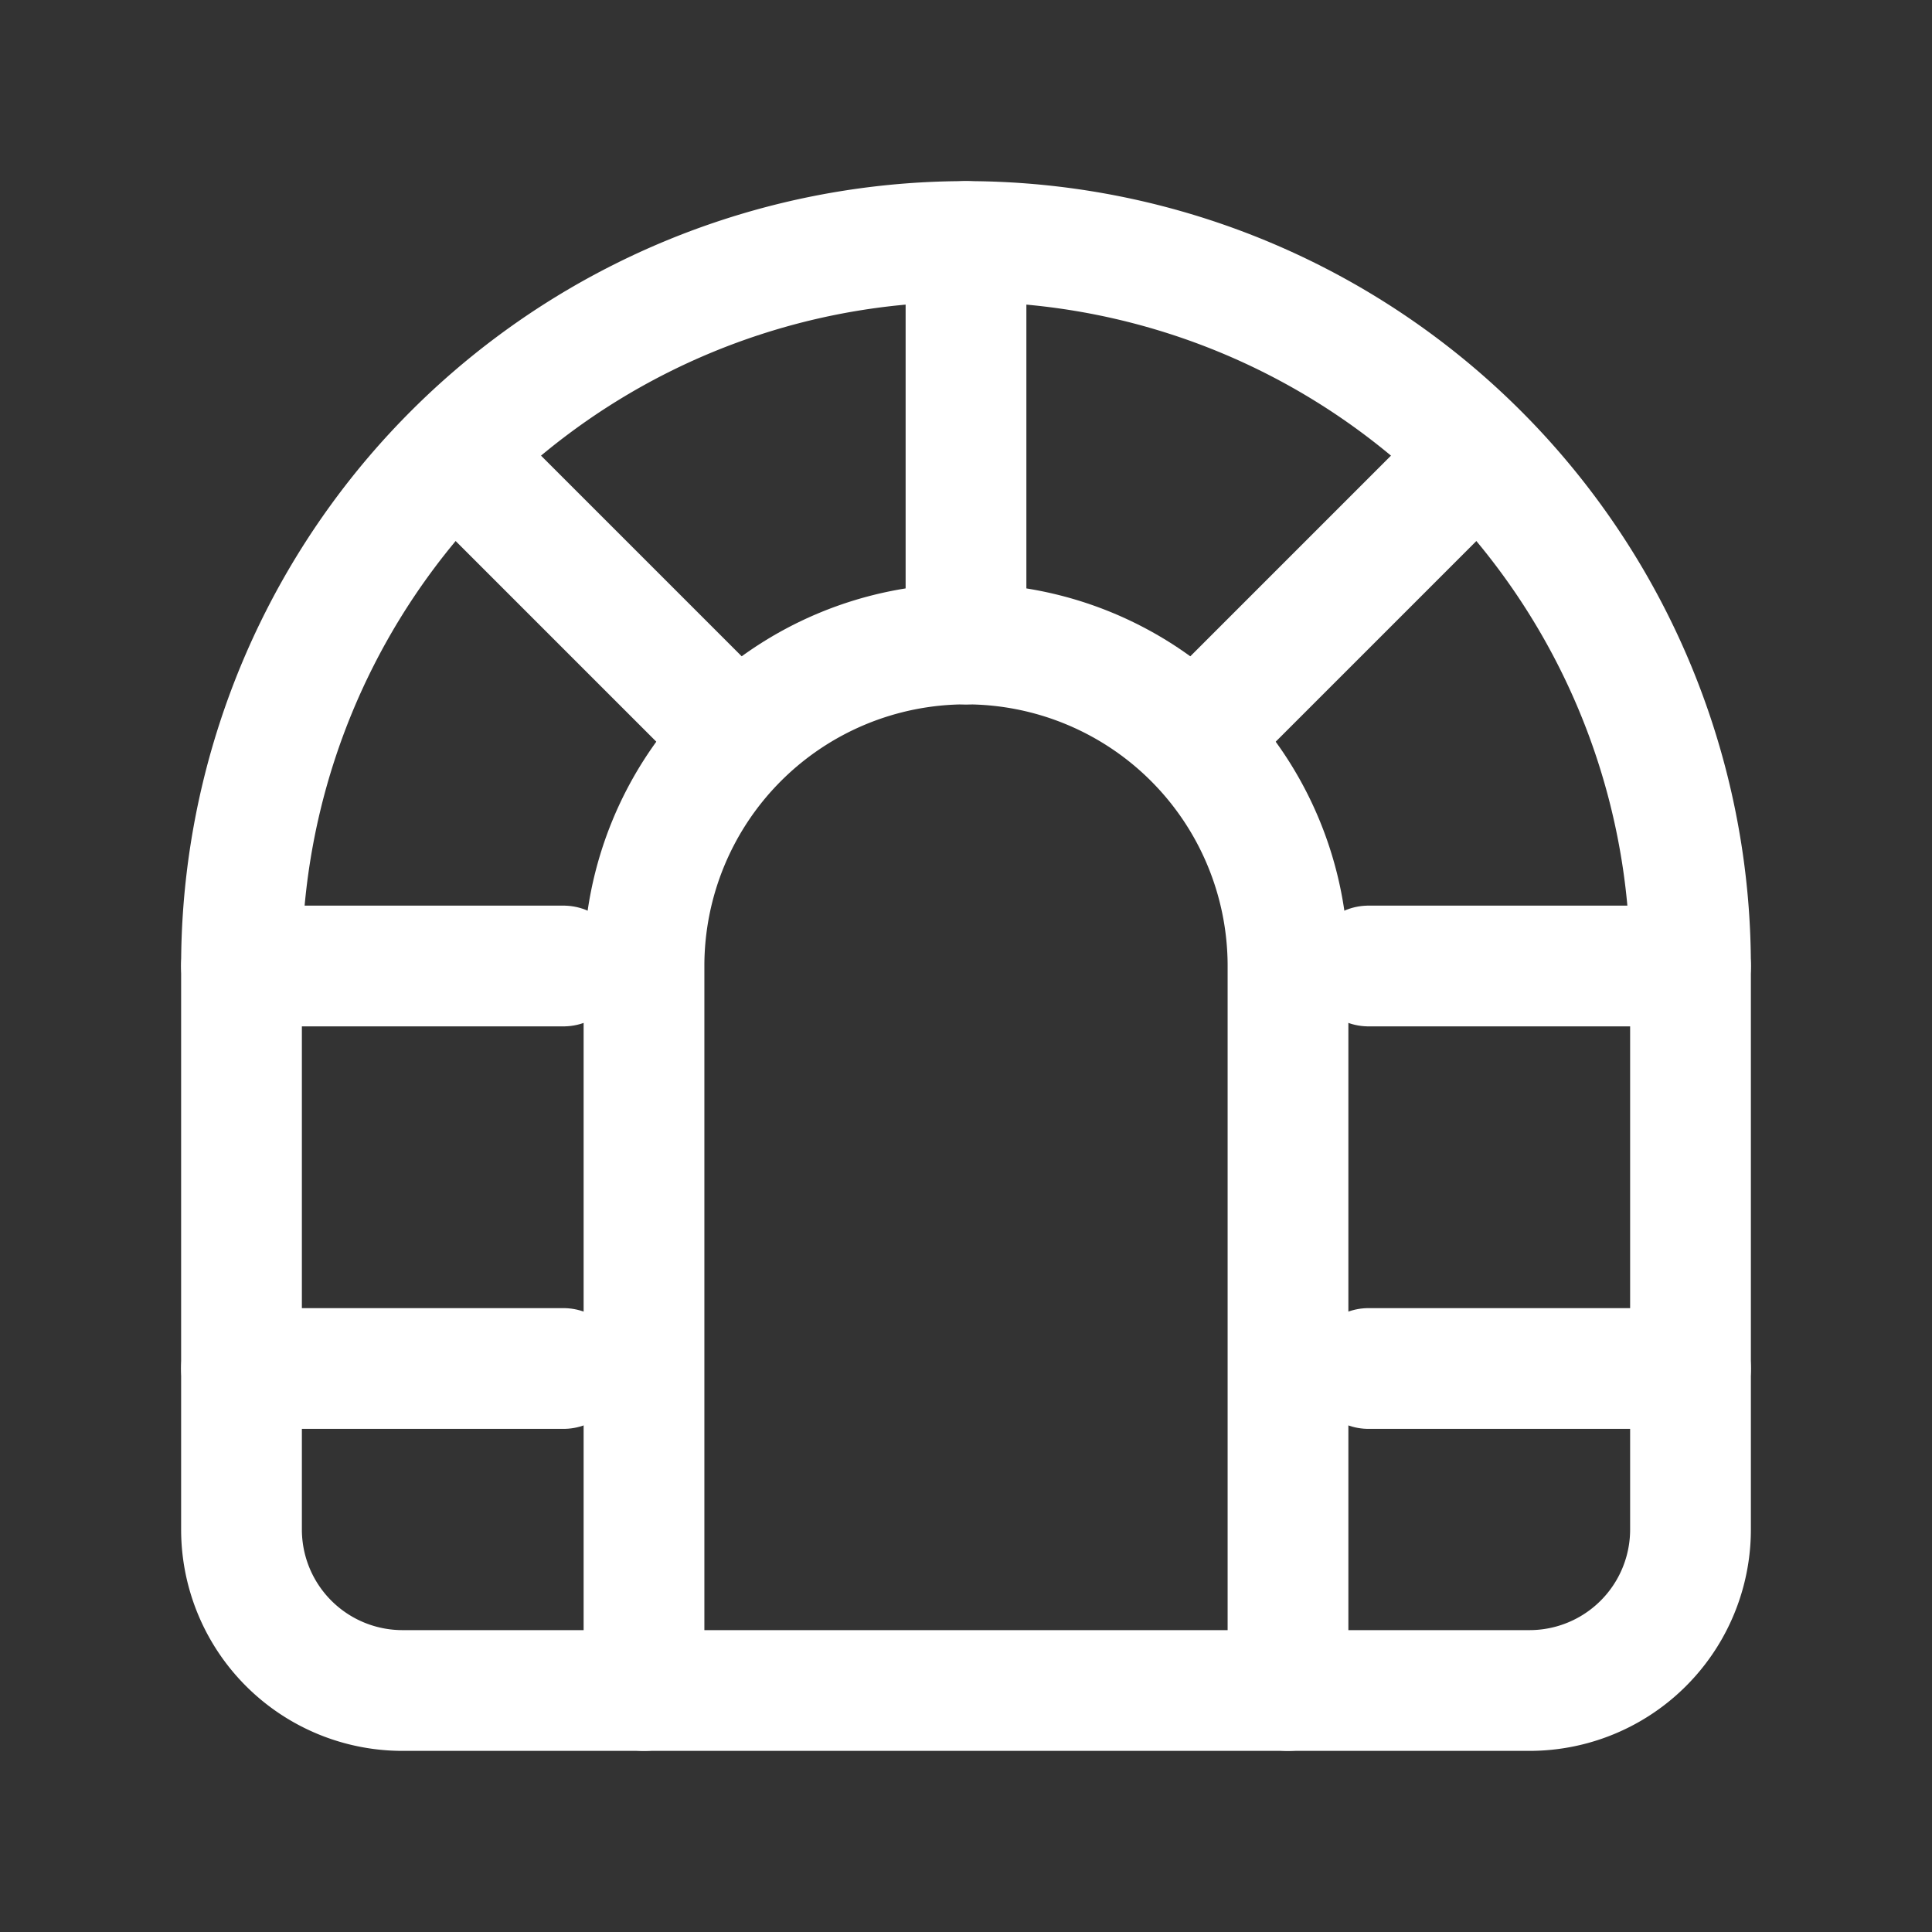 <svg xmlns="http://www.w3.org/2000/svg" class="icon icon-tabler icon-tabler-building-tunnel"
   width="44" height="44" viewBox="0 0 24 24" stroke-width="1.5" stroke="#fff" fill="none"
   stroke-linecap="round" stroke-linejoin="round">
   <rect x="0" y="0" width="24" height="24" fill="#333333" stroke="none"/>
   <path stroke="none" d="M0 0h24v24H0z" fill="none" />
   <path d="M5 21h14a2 2 0 0 0 2 -2v-7a9 9 0 0 0 -18 0v7a2 2 0 0 0 2 2z" />
   <path d="M8 21v-9a4 4 0 1 1 8 0v9" />
   <path d="M3 17h4" />
   <path d="M17 17h4" />
   <path d="M21 12h-4" />
   <path d="M7 12h-4" />
   <path d="M12 3v5" />
   <path d="M6 6l3 3" />
   <path d="M15 9l3 -3l-3 3z" />
</svg>